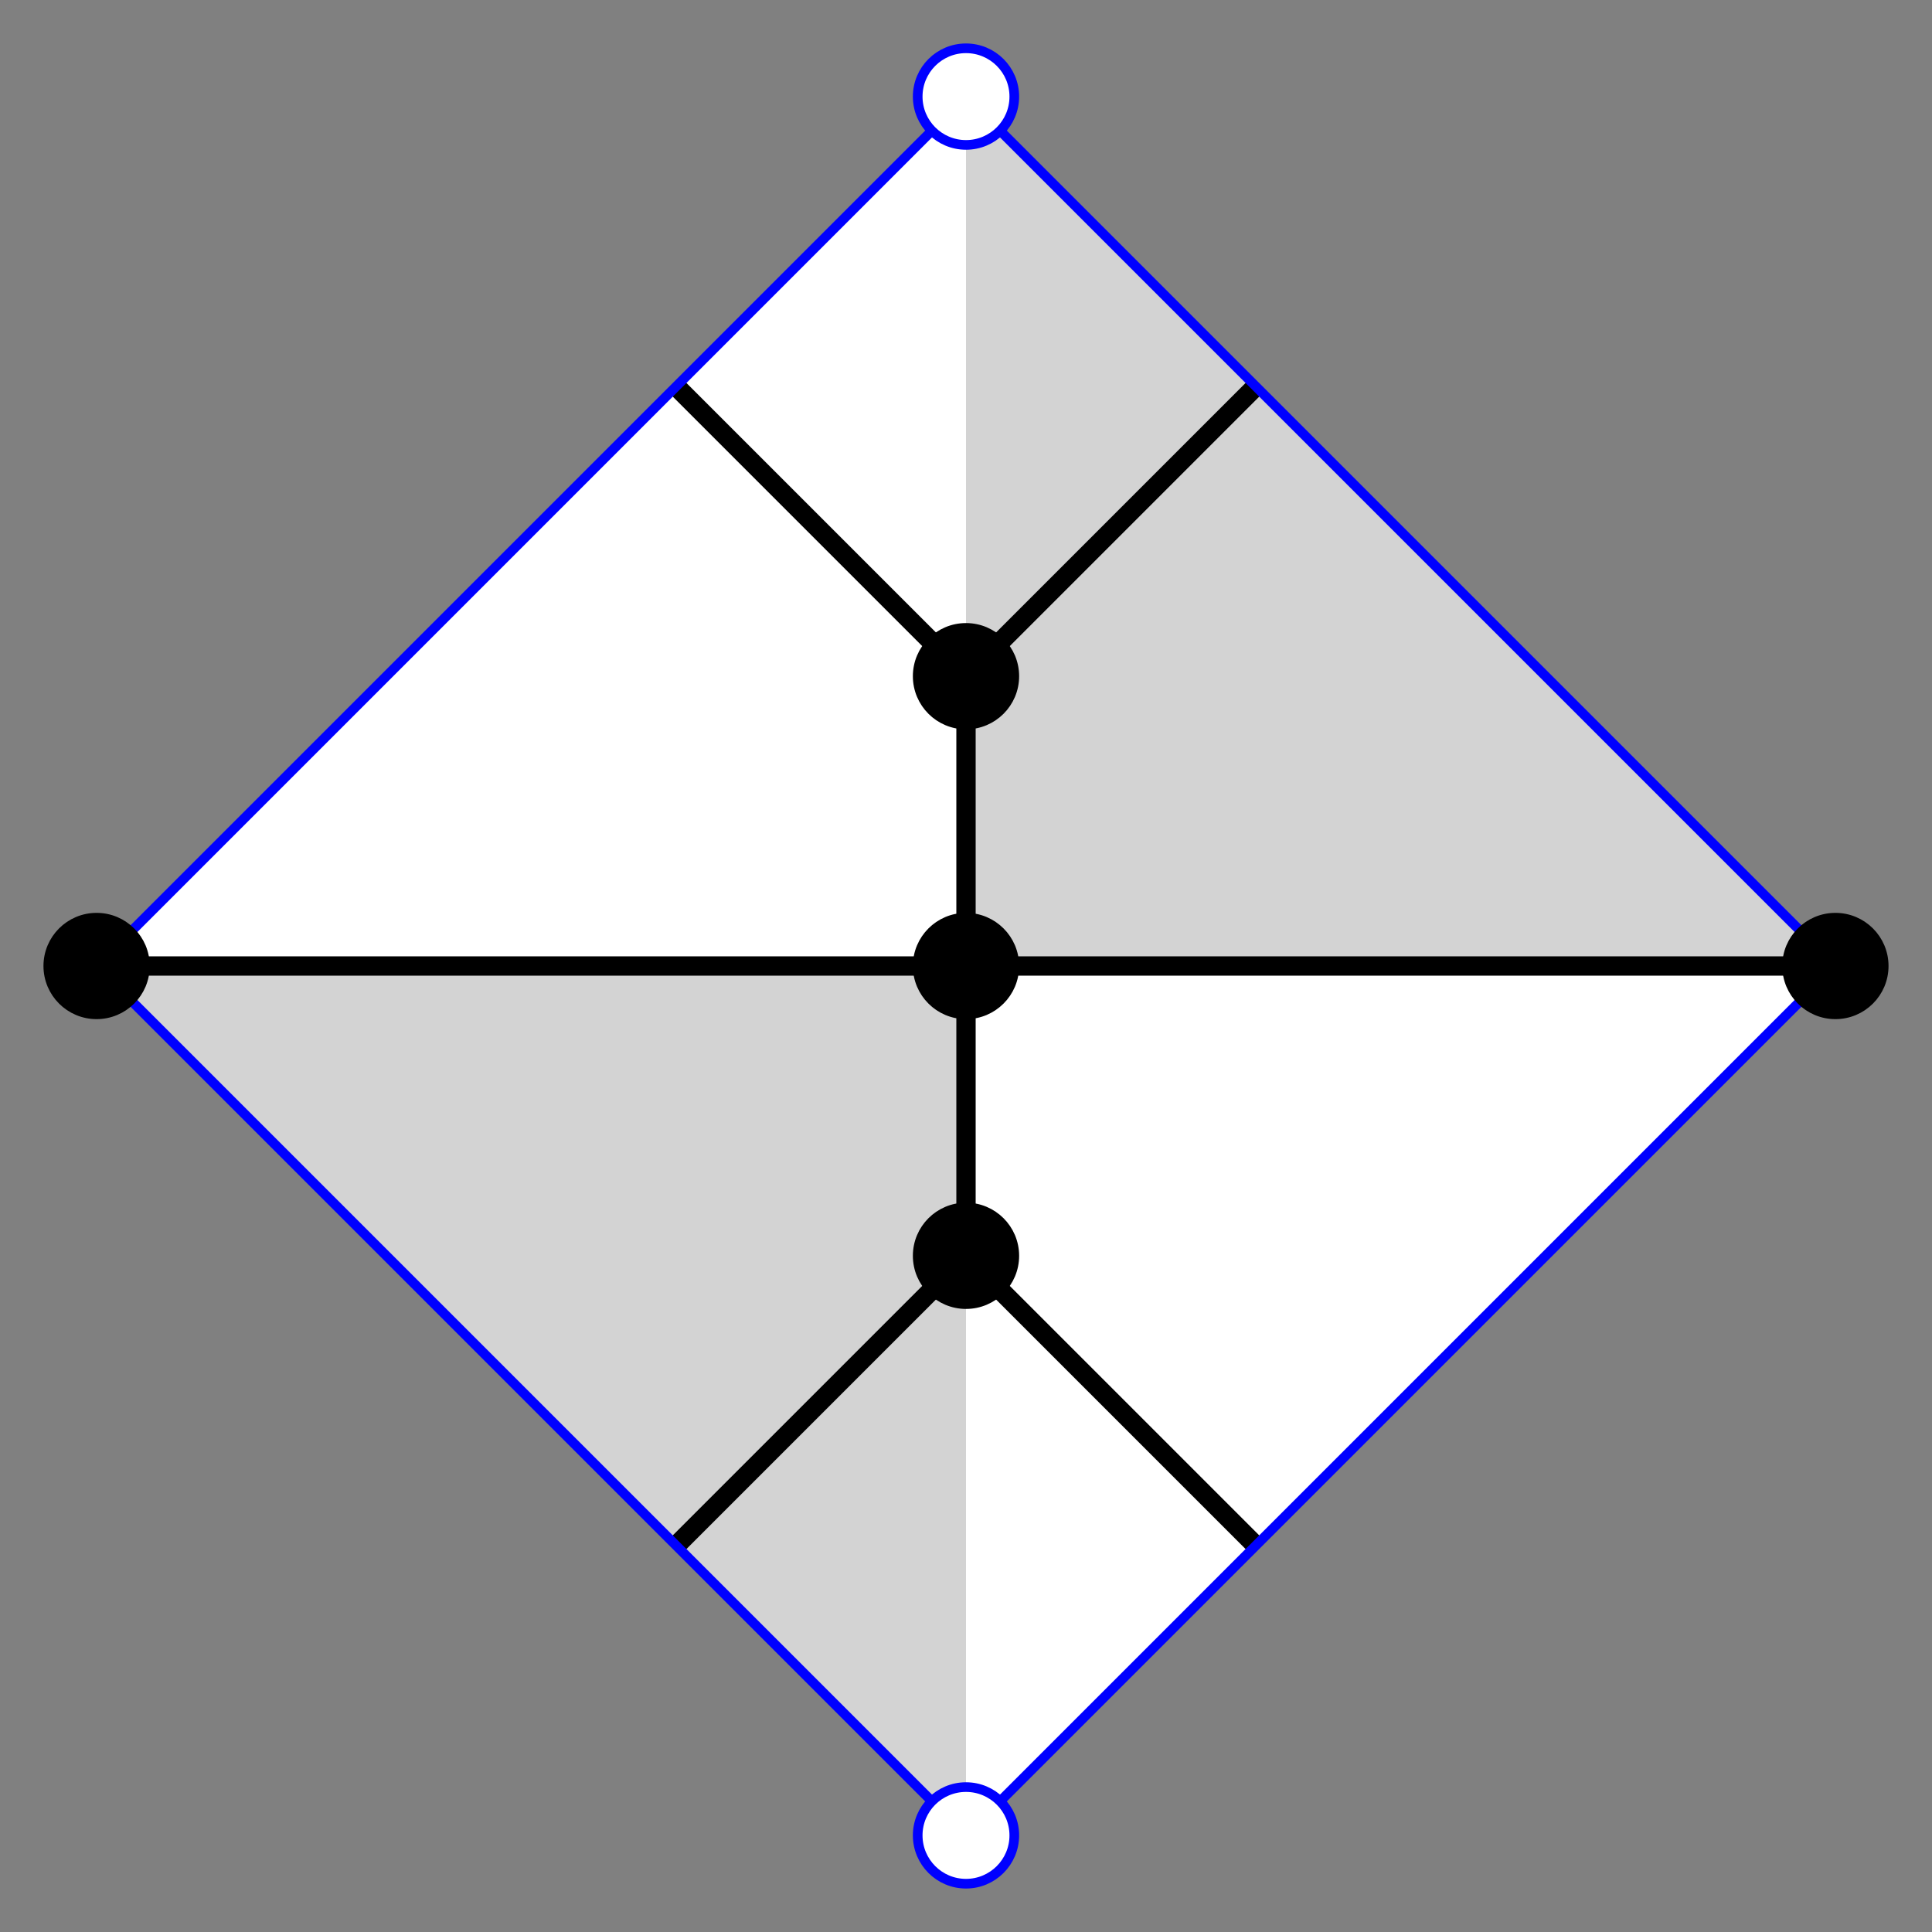 <?xml version="1.0" encoding="UTF-8" standalone="no"?>
<svg width="200" height="200"
xmlns="http://www.w3.org/2000/svg" xmlns:xlink="http://www.w3.org/1999/xlink">
<rect width="100%" height="100%" fill="#808080" stroke="none"/>
<polygon points="100,10 10,100, 100,190 190,100" fill="white" stroke="none"/>
<polygon points="100,10 100,190 10,100 190,100" fill="lightgrey" stroke="none"/>
<line x1="10" y1="100" x2="190" y2="100" stroke="black" stroke-width="2"/>
<line x1="100" y1="70" x2="100" y2="130" stroke="black" stroke-width="2"/>
<path d="M 70,40 100,70 130,40" fill="none" stroke="black" stroke-width="2"/>
<path d="M 70,160 100,130 130,160" fill="none" stroke="black" stroke-width="2"/>
<polygon points="100,10 10,100, 100,190 190,100" fill="none" stroke="blue"/>
<circle cx="100" cy="10" r="5" fill="white" stroke="blue"/>
<circle cx="100" cy="190" r="5" fill="white" stroke="blue"/>
<circle cx="10" cy="100" r="5" fill="black" stroke="black"/>
<circle cx="100" cy="70" r="5" fill="black" stroke="black"/>
<circle cx="100" cy="100" r="5" fill="black" stroke="black"/>
<circle cx="100" cy="130" r="5" fill="black" stroke="black"/>
<circle cx="190" cy="100" r="5" fill="black" stroke="black"/>
</svg>
